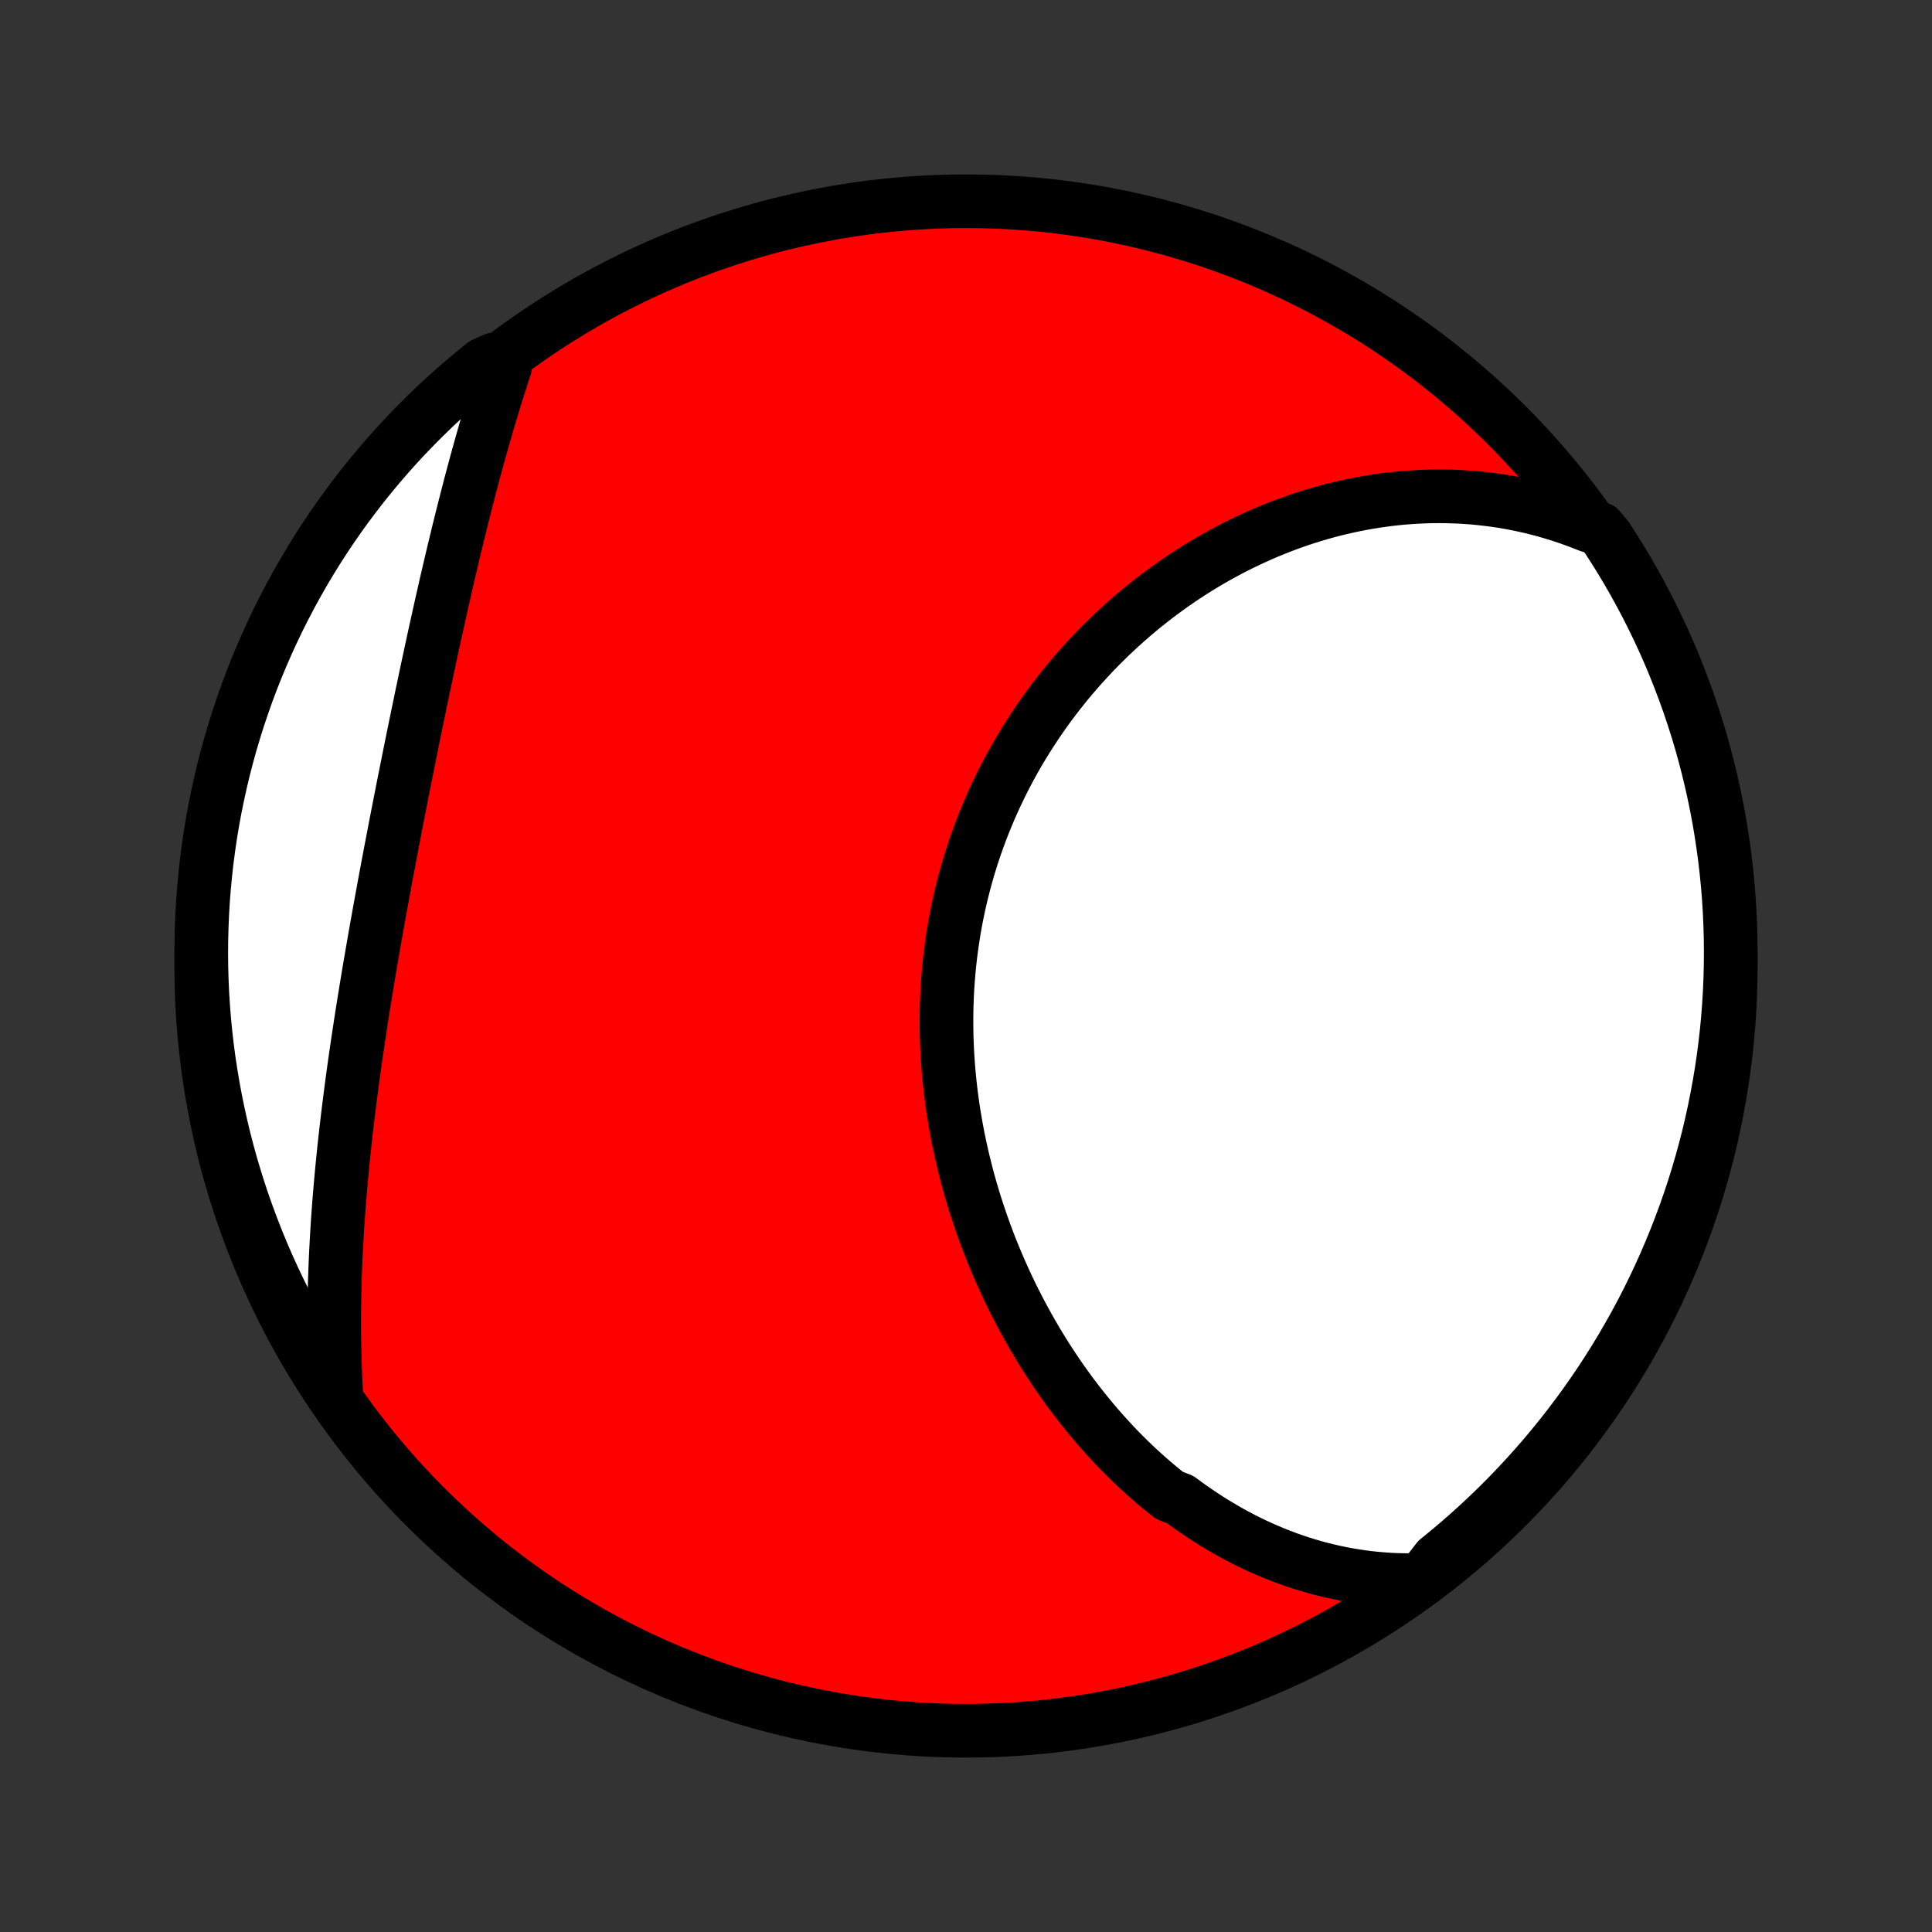 <?xml version="1.0" encoding="utf-8" standalone="no"?>
<!DOCTYPE svg PUBLIC "-//W3C//DTD SVG 1.1//EN"
  "http://www.w3.org/Graphics/SVG/1.1/DTD/svg11.dtd">
<!-- Created with matplotlib (http://matplotlib.org/) -->
<svg height="72pt" version="1.1" viewBox="0 0 72 72" width="72pt" xmlns="http://www.w3.org/2000/svg" xmlns:xlink="http://www.w3.org/1999/xlink">
 <rect x="0" y="0" width="72" height="72" fill="#333333" stroke="none"/>
 <defs>
  <style type="text/css">
*{stroke-linecap:butt;stroke-linejoin:round;}
  </style>
 </defs>
 <g id="figure_1">
  <g id="patch_1">
   <path d="
M0 72
L72 72
L72 0
L0 0
z
" style="fill:none;"/>
  </g>
  <g id="axes_1">
   <g id="PatchCollection_1">
    <defs>
     <path d="
M36 -7.5
C43.558 -7.5 50.808 -10.503 56.153 -15.848
C61.497 -21.192 64.5 -28.442 64.5 -36
C64.5 -43.558 61.497 -50.808 56.153 -56.153
C50.808 -61.497 43.558 -64.5 36 -64.5
C28.442 -64.5 21.192 -61.497 15.848 -56.153
C10.503 -50.808 7.5 -43.558 7.5 -36
C7.5 -28.442 10.503 -21.192 15.848 -15.848
C21.192 -10.503 28.442 -7.5 36 -7.5
z
" id="C0_0_a811fe30f3"/>
     <path d="
M52.994 -13.121
L52.706 -13.114
L52.42 -13.113
L52.136 -13.118
L51.856 -13.129
L51.578 -13.147
L51.302 -13.17
L51.029 -13.198
L50.759 -13.232
L50.492 -13.272
L50.226 -13.316
L49.964 -13.366
L49.704 -13.421
L49.447 -13.48
L49.192 -13.544
L48.939 -13.613
L48.69 -13.687
L48.442 -13.764
L48.197 -13.846
L47.955 -13.932
L47.715 -14.023
L47.477 -14.117
L47.242 -14.216
L47.009 -14.318
L46.778 -14.424
L46.55 -14.533
L46.324 -14.646
L46.101 -14.763
L45.879 -14.884
L45.66 -15.008
L45.443 -15.135
L45.228 -15.265
L45.016 -15.399
L44.806 -15.536
L44.597 -15.676
L44.391 -15.819
L44.187 -15.965
L43.985 -16.115
L43.588 -16.267
L43.392 -16.422
L43.198 -16.58
L43.007 -16.741
L42.817 -16.905
L42.629 -17.072
L42.444 -17.241
L42.26 -17.413
L42.078 -17.588
L41.899 -17.765
L41.721 -17.945
L41.545 -18.128
L41.372 -18.314
L41.2 -18.502
L41.03 -18.692
L40.862 -18.885
L40.697 -19.081
L40.533 -19.279
L40.371 -19.48
L40.211 -19.683
L40.053 -19.888
L39.897 -20.096
L39.744 -20.306
L39.592 -20.519
L39.442 -20.734
L39.294 -20.952
L39.149 -21.172
L39.005 -21.394
L38.864 -21.618
L38.725 -21.845
L38.588 -22.074
L38.453 -22.306
L38.32 -22.539
L38.19 -22.775
L38.062 -23.013
L37.936 -23.253
L37.812 -23.496
L37.691 -23.74
L37.572 -23.987
L37.456 -24.236
L37.342 -24.487
L37.23 -24.74
L37.121 -24.995
L37.015 -25.252
L36.911 -25.511
L36.81 -25.772
L36.712 -26.035
L36.617 -26.3
L36.524 -26.567
L36.434 -26.835
L36.347 -27.105
L36.263 -27.377
L36.182 -27.651
L36.104 -27.927
L36.029 -28.204
L35.958 -28.483
L35.889 -28.763
L35.824 -29.044
L35.763 -29.328
L35.704 -29.612
L35.649 -29.898
L35.598 -30.185
L35.55 -30.474
L35.505 -30.763
L35.465 -31.054
L35.428 -31.346
L35.395 -31.638
L35.366 -31.932
L35.34 -32.226
L35.319 -32.521
L35.301 -32.817
L35.288 -33.113
L35.278 -33.41
L35.273 -33.708
L35.272 -34.005
L35.275 -34.303
L35.282 -34.602
L35.294 -34.9
L35.31 -35.198
L35.33 -35.496
L35.355 -35.794
L35.384 -36.092
L35.417 -36.39
L35.455 -36.687
L35.498 -36.984
L35.544 -37.28
L35.595 -37.575
L35.651 -37.87
L35.711 -38.163
L35.776 -38.456
L35.845 -38.748
L35.918 -39.038
L35.996 -39.327
L36.078 -39.615
L36.165 -39.902
L36.256 -40.187
L36.351 -40.47
L36.451 -40.752
L36.555 -41.032
L36.663 -41.31
L36.775 -41.586
L36.891 -41.86
L37.011 -42.132
L37.136 -42.402
L37.264 -42.67
L37.396 -42.936
L37.532 -43.199
L37.672 -43.459
L37.815 -43.718
L37.962 -43.973
L38.113 -44.226
L38.267 -44.476
L38.425 -44.724
L38.586 -44.969
L38.75 -45.211
L38.917 -45.45
L39.088 -45.686
L39.262 -45.919
L39.438 -46.149
L39.618 -46.376
L39.8 -46.6
L39.985 -46.82
L40.173 -47.038
L40.364 -47.252
L40.557 -47.463
L40.752 -47.671
L40.95 -47.875
L41.151 -48.076
L41.353 -48.274
L41.558 -48.468
L41.765 -48.659
L41.974 -48.847
L42.185 -49.031
L42.398 -49.212
L42.613 -49.389
L42.83 -49.562
L43.048 -49.732
L43.269 -49.899
L43.491 -50.062
L43.714 -50.221
L43.94 -50.377
L44.166 -50.529
L44.395 -50.678
L44.624 -50.823
L44.855 -50.964
L45.088 -51.102
L45.322 -51.236
L45.557 -51.366
L45.793 -51.493
L46.031 -51.616
L46.27 -51.735
L46.51 -51.851
L46.751 -51.963
L46.993 -52.071
L47.236 -52.175
L47.48 -52.276
L47.725 -52.373
L47.971 -52.466
L48.218 -52.555
L48.467 -52.641
L48.715 -52.722
L48.965 -52.8
L49.216 -52.874
L49.468 -52.944
L49.72 -53.01
L49.973 -53.071
L50.227 -53.129
L50.482 -53.183
L50.738 -53.233
L50.994 -53.279
L51.251 -53.321
L51.509 -53.358
L51.767 -53.392
L52.026 -53.421
L52.286 -53.446
L52.547 -53.466
L52.808 -53.482
L53.069 -53.494
L53.332 -53.502
L53.594 -53.504
L53.858 -53.503
L54.122 -53.496
L54.387 -53.486
L54.652 -53.47
L54.917 -53.45
L55.183 -53.424
L55.45 -53.394
L55.717 -53.359
L55.984 -53.319
L56.252 -53.273
L56.52 -53.223
L56.788 -53.167
L57.057 -53.106
L57.326 -53.039
L57.595 -52.967
L57.864 -52.889
L58.134 -52.806
L58.403 -52.716
L58.673 -52.621
L58.943 -52.52
L59.212 -52.413
L59.606 -52.299
L59.882 -51.968
L60.149 -51.554
L60.41 -51.135
L60.663 -50.711
L60.908 -50.283
L61.146 -49.85
L61.377 -49.413
L61.599 -48.972
L61.814 -48.527
L62.021 -48.079
L62.22 -47.626
L62.411 -47.17
L62.593 -46.711
L62.768 -46.249
L62.935 -45.783
L63.093 -45.314
L63.244 -44.843
L63.386 -44.369
L63.519 -43.892
L63.644 -43.413
L63.761 -42.931
L63.869 -42.448
L63.969 -41.962
L64.061 -41.475
L64.143 -40.986
L64.217 -40.495
L64.283 -40.004
L64.34 -39.511
L64.388 -39.017
L64.428 -38.521
L64.459 -38.026
L64.481 -37.529
L64.495 -37.032
L64.5 -36.535
L64.496 -36.038
L64.484 -35.54
L64.463 -35.043
L64.433 -34.546
L64.395 -34.05
L64.348 -33.553
L64.292 -33.058
L64.228 -32.564
L64.155 -32.071
L64.073 -31.579
L63.983 -31.088
L63.885 -30.599
L63.778 -30.111
L63.663 -29.626
L63.539 -29.142
L63.406 -28.66
L63.266 -28.18
L63.117 -27.703
L62.959 -27.229
L62.794 -26.757
L62.62 -26.288
L62.439 -25.822
L62.249 -25.359
L62.051 -24.899
L61.846 -24.442
L61.632 -23.989
L61.411 -23.54
L61.182 -23.095
L60.945 -22.653
L60.7 -22.216
L60.449 -21.783
L60.189 -21.354
L59.923 -20.929
L59.649 -20.509
L59.367 -20.094
L59.079 -19.684
L58.784 -19.279
L58.481 -18.878
L58.172 -18.483
L57.856 -18.094
L57.534 -17.709
L57.205 -17.331
L56.869 -16.958
L56.527 -16.591
L56.179 -16.229
L55.825 -15.874
L55.464 -15.525
L55.098 -15.182
L54.726 -14.846
L54.348 -14.515
L53.965 -14.192
L53.576 -13.875
z
" id="C0_1_642a6b86b8"/>
     <path d="
M12.544 -19.839
L12.526 -20.134
L12.51 -20.431
L12.497 -20.73
L12.485 -21.029
L12.475 -21.33
L12.467 -21.631
L12.461 -21.934
L12.457 -22.238
L12.455 -22.543
L12.455 -22.85
L12.457 -23.157
L12.461 -23.466
L12.466 -23.776
L12.473 -24.087
L12.483 -24.4
L12.494 -24.713
L12.507 -25.028
L12.521 -25.344
L12.538 -25.661
L12.556 -25.98
L12.575 -26.299
L12.597 -26.62
L12.62 -26.942
L12.645 -27.265
L12.672 -27.589
L12.7 -27.915
L12.73 -28.241
L12.761 -28.569
L12.794 -28.897
L12.828 -29.227
L12.864 -29.558
L12.902 -29.89
L12.941 -30.223
L12.981 -30.557
L13.023 -30.892
L13.066 -31.228
L13.11 -31.565
L13.155 -31.902
L13.202 -32.241
L13.25 -32.581
L13.3 -32.921
L13.35 -33.263
L13.402 -33.605
L13.454 -33.947
L13.508 -34.291
L13.563 -34.635
L13.619 -34.98
L13.675 -35.326
L13.733 -35.672
L13.791 -36.019
L13.851 -36.366
L13.911 -36.713
L13.971 -37.061
L14.033 -37.41
L14.095 -37.758
L14.158 -38.107
L14.222 -38.457
L14.286 -38.806
L14.35 -39.156
L14.415 -39.505
L14.481 -39.855
L14.547 -40.205
L14.614 -40.554
L14.681 -40.904
L14.748 -41.254
L14.816 -41.603
L14.884 -41.952
L14.953 -42.3
L15.021 -42.649
L15.09 -42.997
L15.16 -43.344
L15.229 -43.691
L15.299 -44.038
L15.369 -44.383
L15.439 -44.729
L15.51 -45.073
L15.581 -45.417
L15.652 -45.759
L15.723 -46.101
L15.795 -46.442
L15.866 -46.782
L15.938 -47.121
L16.011 -47.459
L16.083 -47.796
L16.156 -48.132
L16.229 -48.467
L16.303 -48.8
L16.376 -49.132
L16.45 -49.462
L16.525 -49.792
L16.599 -50.12
L16.674 -50.446
L16.75 -50.771
L16.826 -51.094
L16.902 -51.416
L16.979 -51.736
L17.056 -52.055
L17.134 -52.372
L17.212 -52.687
L17.291 -53.001
L17.37 -53.312
L17.45 -53.622
L17.53 -53.931
L17.611 -54.237
L17.693 -54.542
L17.775 -54.844
L17.858 -55.145
L17.942 -55.444
L18.026 -55.741
L18.111 -56.036
L18.197 -56.329
L18.284 -56.621
L18.371 -56.91
L18.459 -57.197
L18.548 -57.482
L18.638 -57.766
L18.728 -58.047
L18.82 -58.326
L18.419 -58.604
L18.03 -58.431
L17.647 -58.121
L17.269 -57.804
L16.897 -57.48
L16.531 -57.15
L16.171 -56.814
L15.817 -56.471
L15.469 -56.122
L15.127 -55.766
L14.791 -55.405
L14.462 -55.038
L14.14 -54.665
L13.824 -54.286
L13.515 -53.902
L13.213 -53.512
L12.917 -53.117
L12.629 -52.717
L12.348 -52.311
L12.074 -51.901
L11.807 -51.486
L11.548 -51.066
L11.296 -50.641
L11.052 -50.212
L10.816 -49.779
L10.586 -49.341
L10.365 -48.9
L10.152 -48.454
L9.946 -48.005
L9.749 -47.552
L9.559 -47.096
L9.377 -46.636
L9.204 -46.173
L9.039 -45.706
L8.881 -45.237
L8.733 -44.765
L8.592 -44.291
L8.46 -43.814
L8.336 -43.334
L8.221 -42.852
L8.114 -42.368
L8.015 -41.883
L7.925 -41.395
L7.844 -40.906
L7.771 -40.415
L7.707 -39.923
L7.652 -39.43
L7.605 -38.936
L7.566 -38.44
L7.537 -37.944
L7.516 -37.448
L7.504 -36.951
L7.5 -36.454
L7.505 -35.956
L7.519 -35.459
L7.541 -34.962
L7.573 -34.465
L7.612 -33.968
L7.661 -33.472
L7.718 -32.977
L7.783 -32.483
L7.858 -31.99
L7.941 -31.498
L8.032 -31.008
L8.132 -30.519
L8.24 -30.032
L8.357 -29.546
L8.482 -29.063
L8.616 -28.581
L8.758 -28.102
L8.908 -27.626
L9.067 -27.151
L9.234 -26.68
L9.409 -26.211
L9.592 -25.746
L9.783 -25.283
L9.982 -24.824
L10.189 -24.368
L10.404 -23.916
L10.626 -23.467
L10.857 -23.022
L11.095 -22.581
L11.34 -22.145
L11.593 -21.712
L11.854 -21.284
L12.122 -20.86
z
" id="C0_2_b89e1f3777"/>
    </defs>
    <g clip-path="url(#p1bffca34e9)">
     <use style="fill:#ff0000;stroke:#000000;stroke-width:2.0;" x="0.0" xlink:href="#C0_0_a811fe30f3" y="72.0"/>
    </g>
    <g clip-path="url(#p1bffca34e9)">
     <use style="fill:#ffffff;stroke:#000000;stroke-width:2.0;" x="0.0" xlink:href="#C0_1_642a6b86b8" y="72.0"/>
    </g>
    <g clip-path="url(#p1bffca34e9)">
     <use style="fill:#ffffff;stroke:#000000;stroke-width:2.0;" x="0.0" xlink:href="#C0_2_b89e1f3777" y="72.0"/>
    </g>
   </g>
  </g>
 </g>
 <defs>
  <clipPath id="p1bffca34e9">
   <rect height="72.0" width="72.0" x="0.0" y="0.0"/>
  </clipPath>
 </defs>
</svg>
